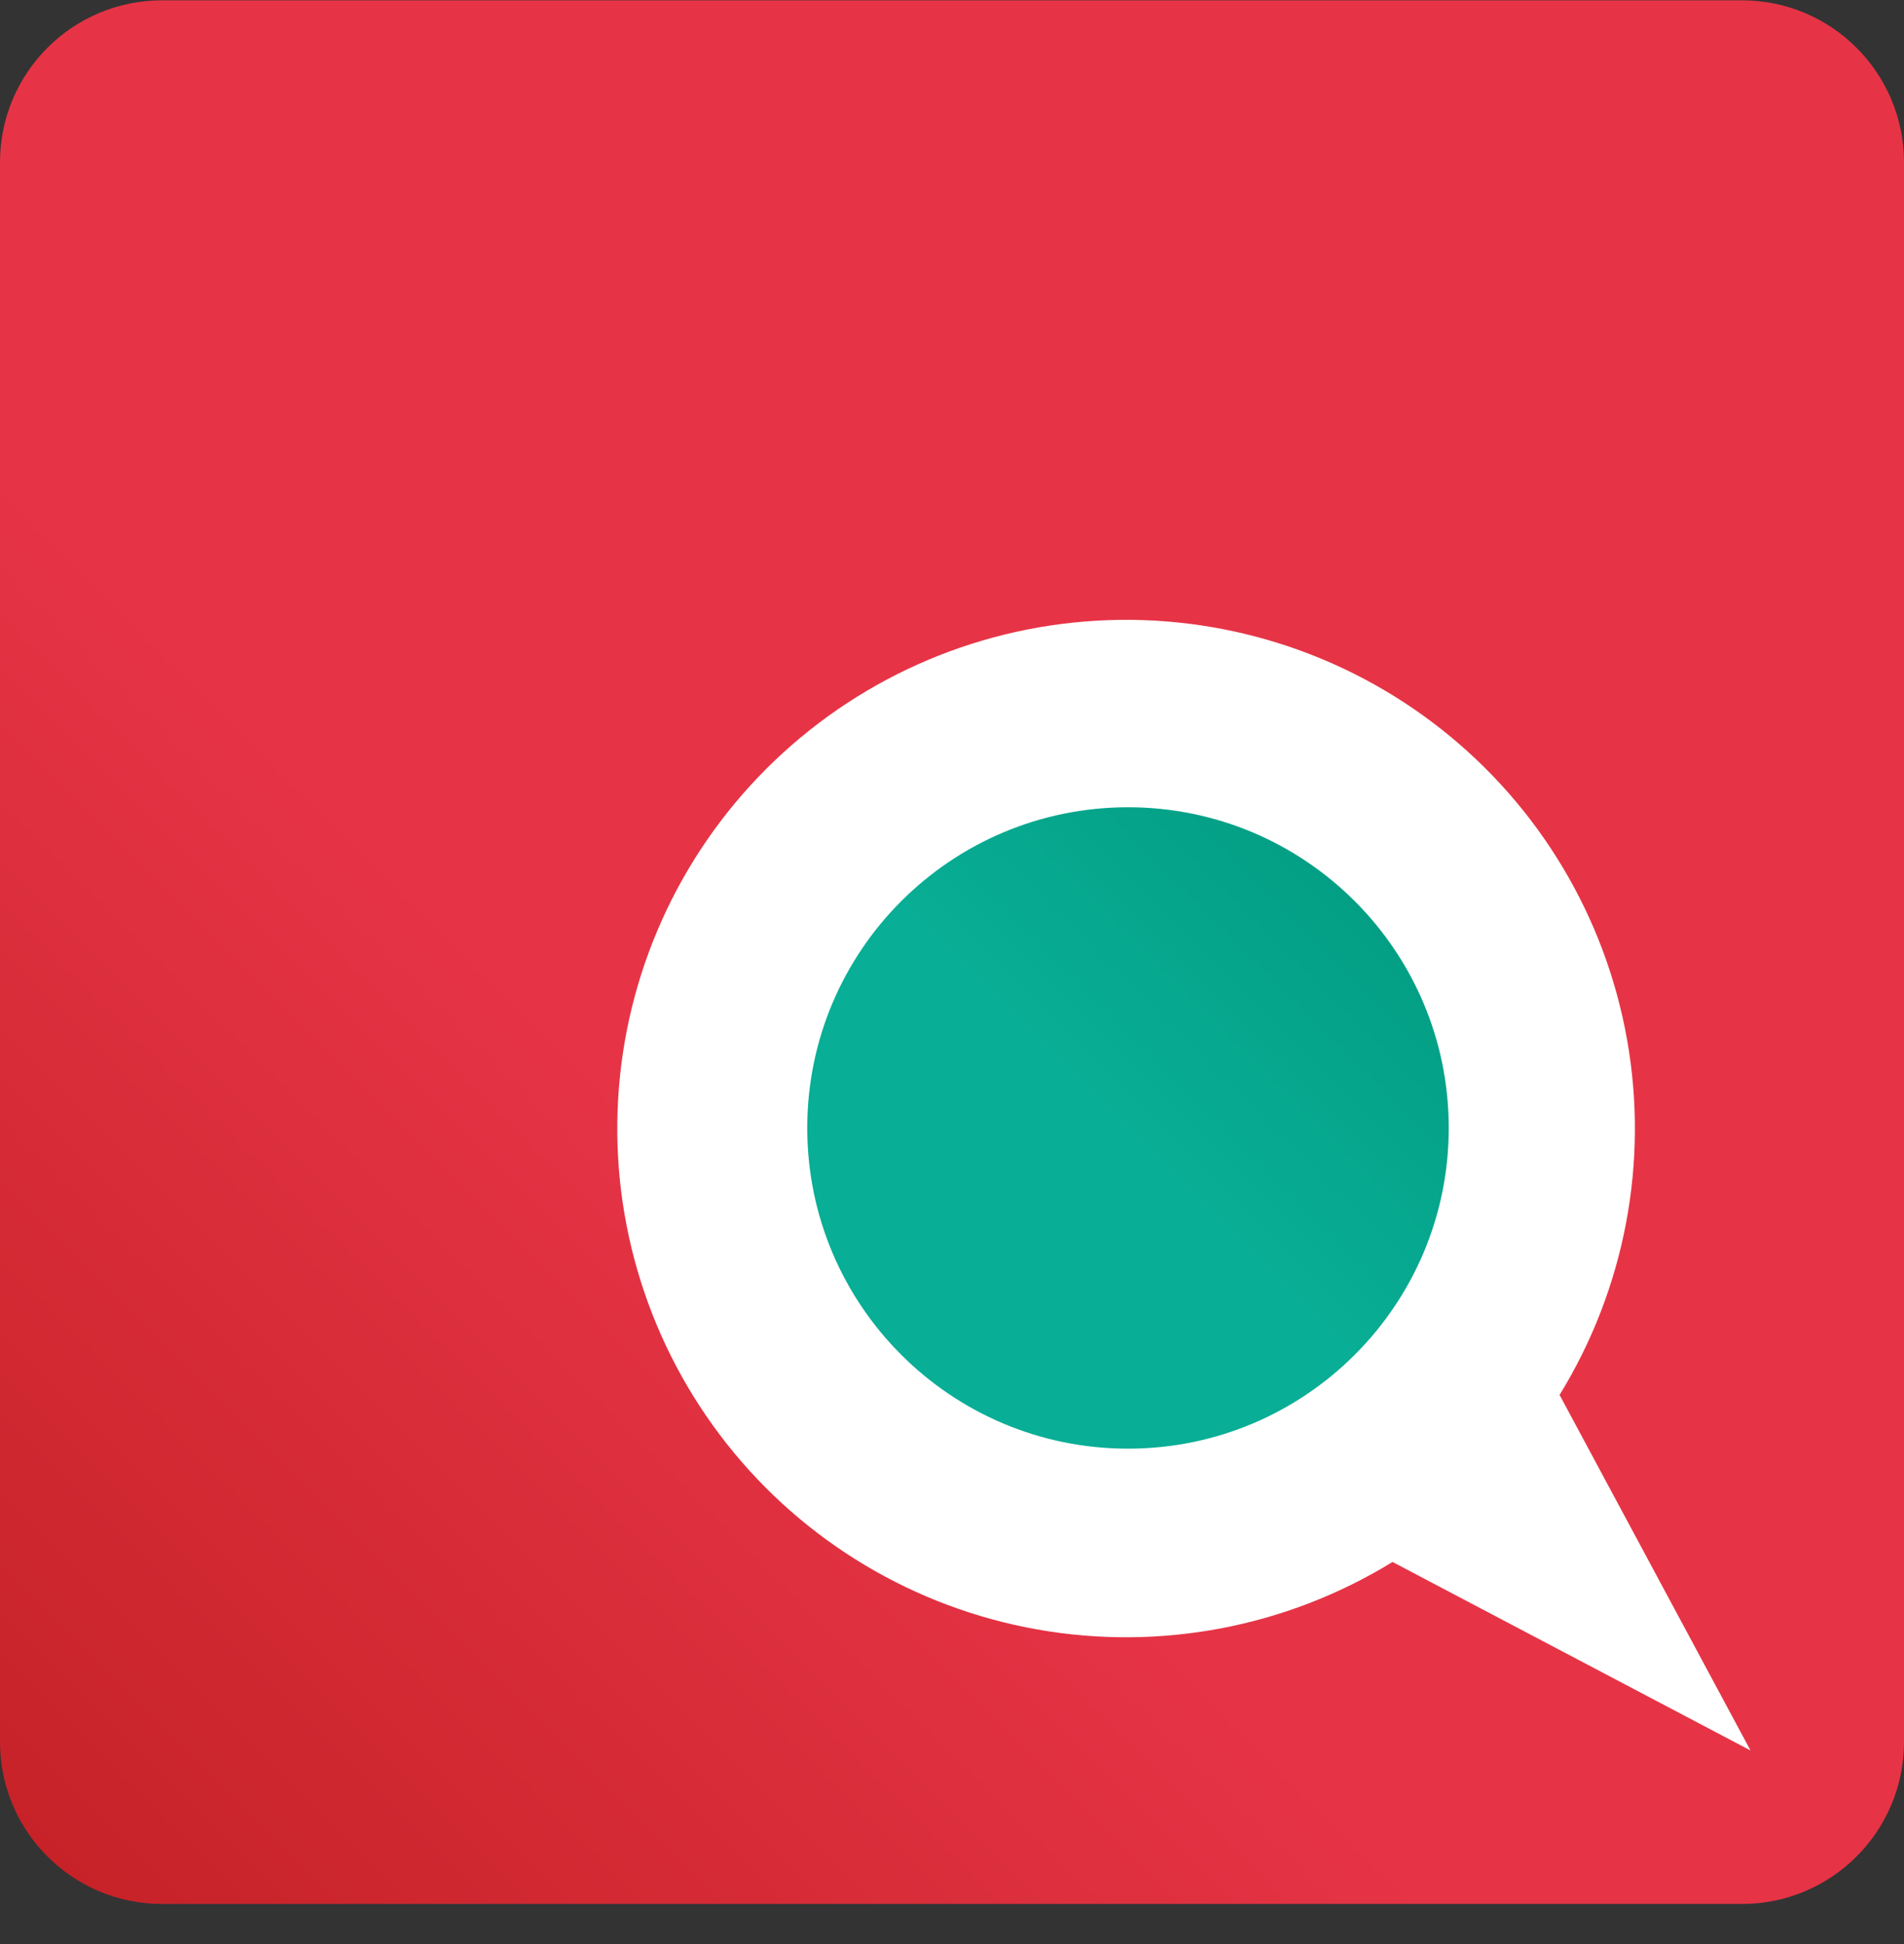 <svg width="47" height="48" viewBox="0 0 47 48" fill="none" xmlns="http://www.w3.org/2000/svg">
<rect x="0" y="0" width="47" height="48" fill="#333333" stroke="none"/>
<path d="M43 0.008H4C1.791 0.008 0 1.799 0 4.008V43.008C0 45.217 1.791 47.008 4 47.008H43C45.209 47.008 47 45.217 47 43.008V4.008C47 1.799 45.209 0.008 43 0.008Z" fill="url(#paint0_linear_3283_18426)"/>
<path fill-rule="evenodd" clip-rule="evenodd" d="M43.211 43.218L38.498 34.44C40.109 31.819 40.702 28.697 40.164 25.668C39.626 22.638 37.995 19.911 35.58 18.005C33.165 16.098 30.134 15.145 27.062 15.325C23.99 15.505 21.092 16.806 18.916 18.982C16.74 21.158 15.439 24.056 15.259 27.128C15.079 30.2 16.032 33.23 17.939 35.646C19.845 38.061 22.572 39.692 25.602 40.23C28.631 40.768 31.753 40.175 34.374 38.564L43.211 43.218Z" fill="white"/>
<path d="M27.845 35.767C32.217 35.767 35.762 32.222 35.762 27.849C35.762 23.476 32.217 19.931 27.845 19.931C23.472 19.931 19.927 23.476 19.927 27.849C19.927 32.222 23.472 35.767 27.845 35.767Z" fill="url(#paint1_linear_3283_18426)"/>
<defs>
<linearGradient id="paint0_linear_3283_18426" x1="0" y1="47.008" x2="47" y2="0.008" gradientUnits="userSpaceOnUse">
<stop stop-color="#C42126"/>
<stop offset="0.38" stop-color="#E63446"/>
<stop offset="0.63" stop-color="#E63446"/>
<stop offset="1" stop-color="#E63446"/>
</linearGradient>
<linearGradient id="paint1_linear_3283_18426" x1="22.236" y1="33.469" x2="33.948" y2="21.757" gradientUnits="userSpaceOnUse">
<stop stop-color="#08AE95"/>
<stop offset="0.12" stop-color="#08AE95"/>
<stop offset="0.47" stop-color="#08AE95"/>
<stop offset="0.99" stop-color="#039E84"/>
<stop offset="1" stop-color="#039E84"/>
</linearGradient>
</defs>
</svg>
